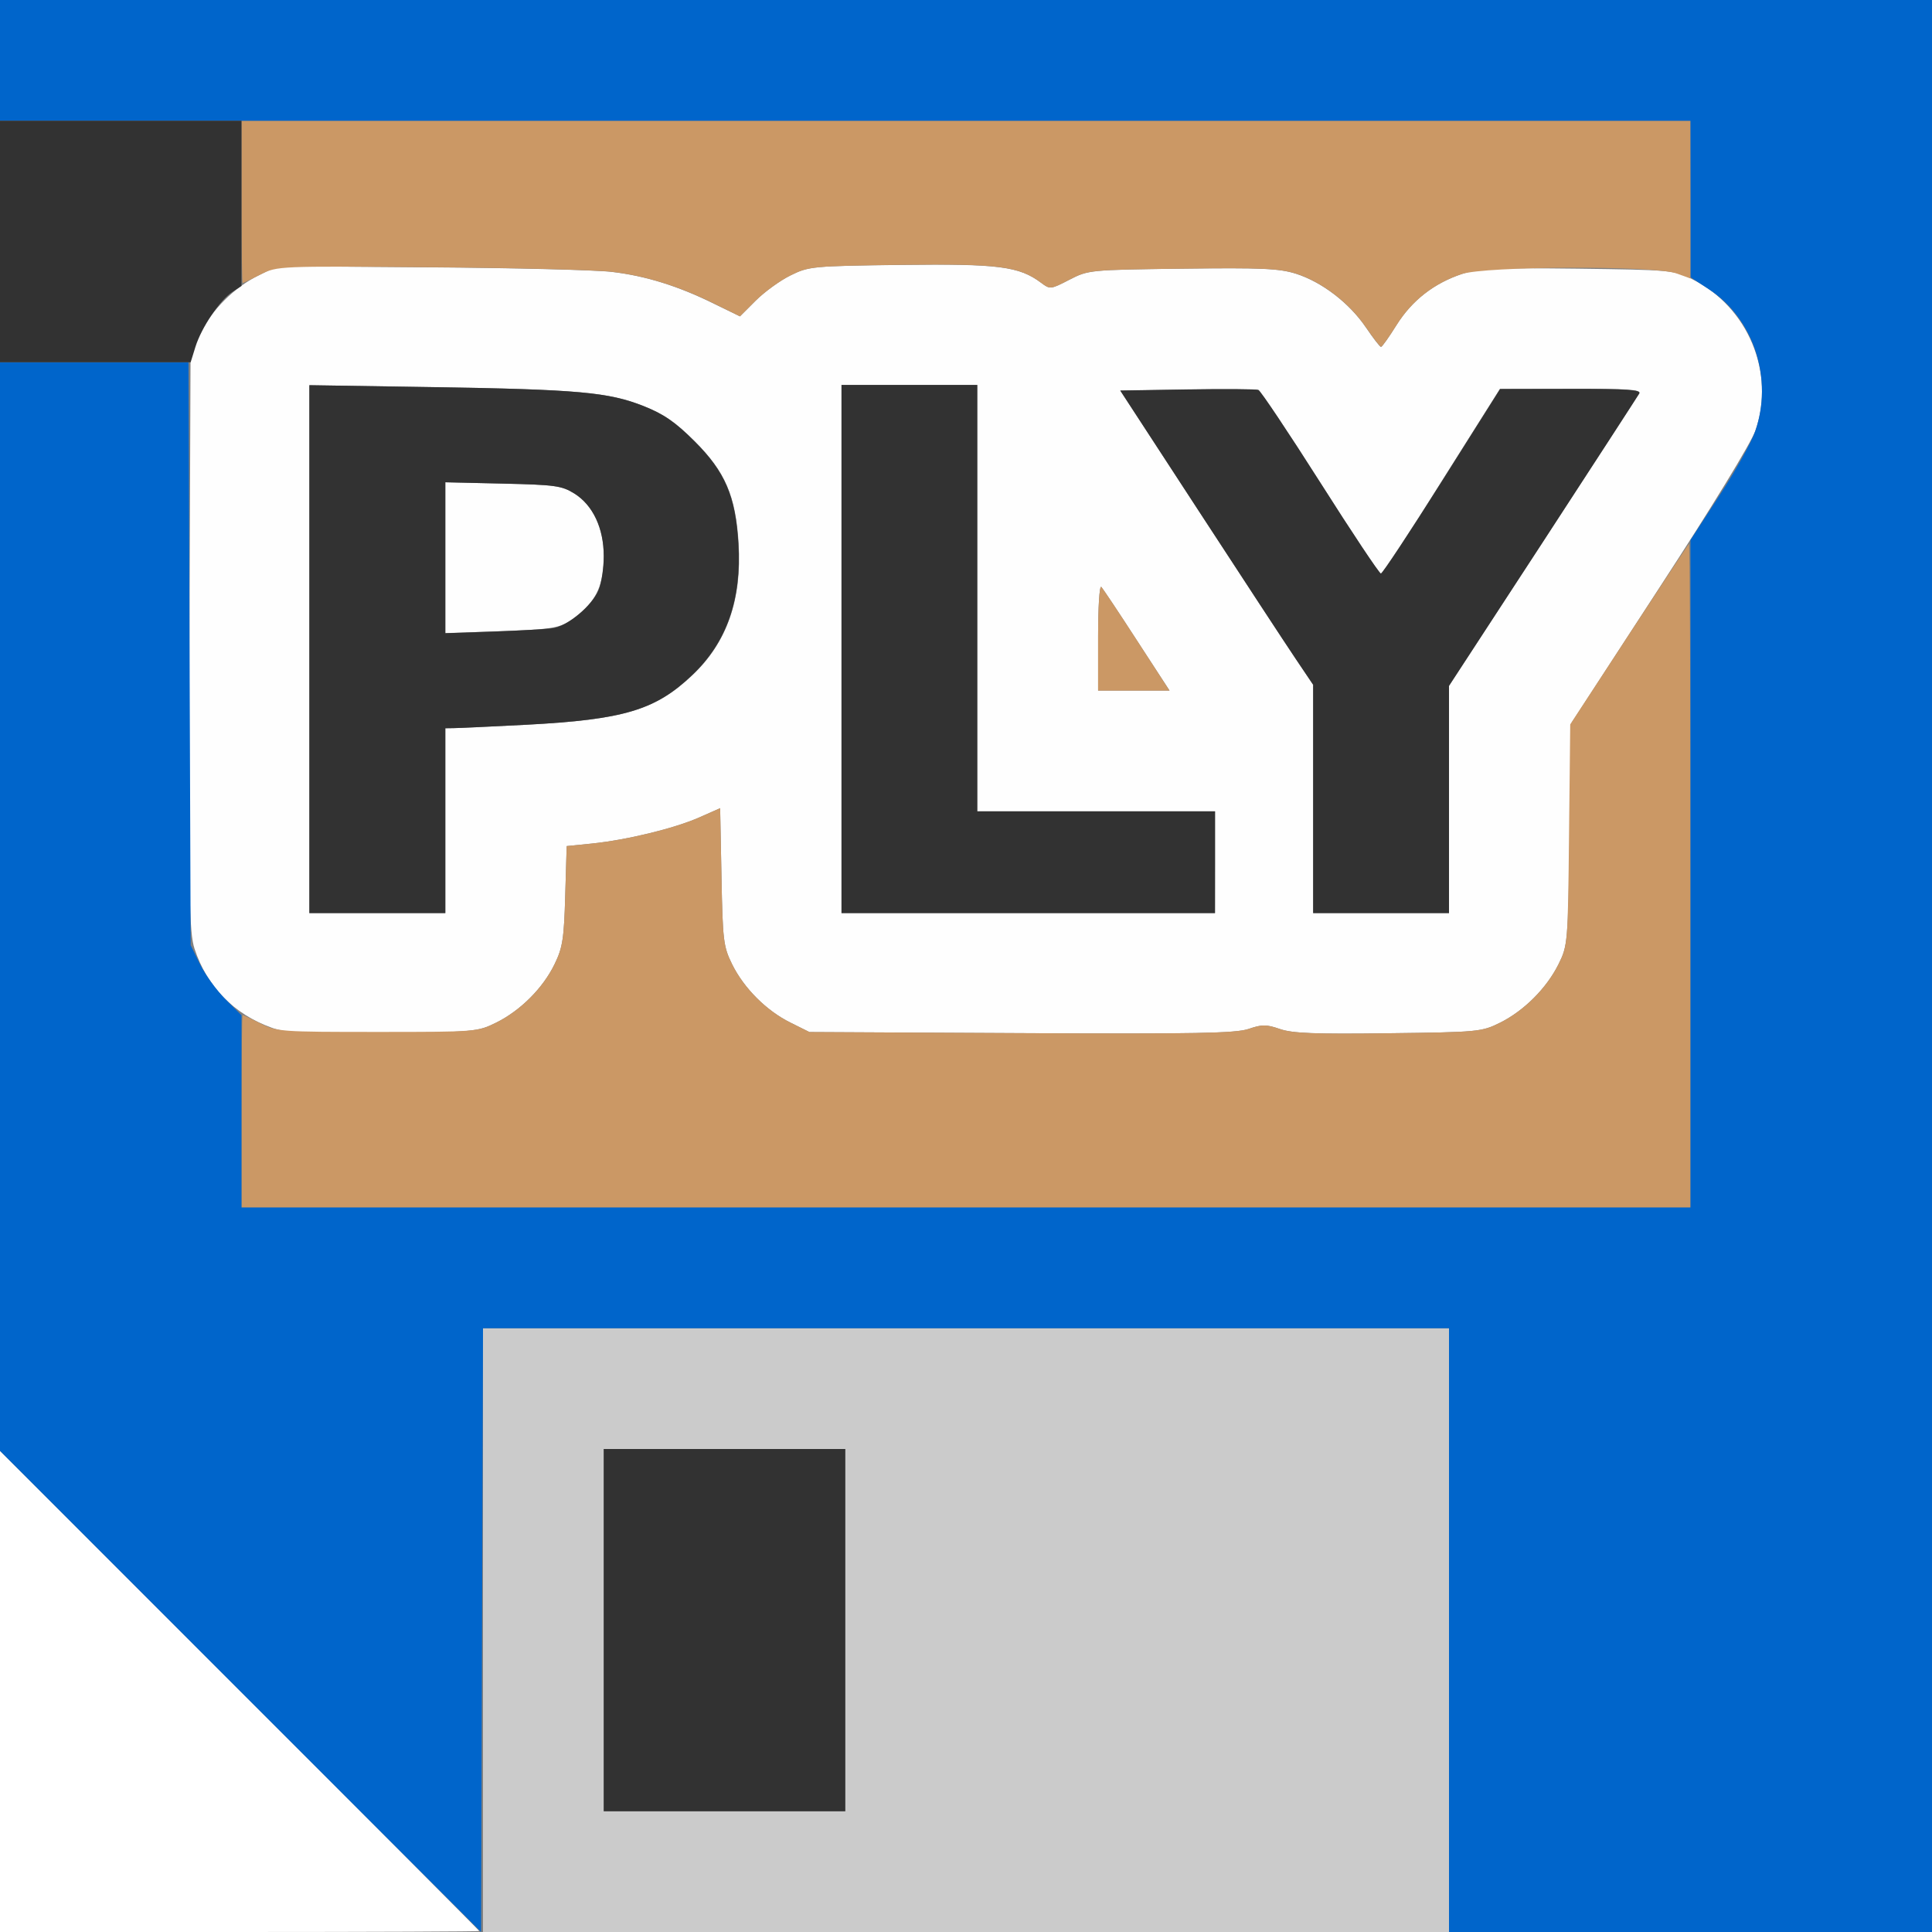 <?xml version="1.0" encoding="UTF-8" standalone="no"?>
<!-- Created with Inkscape (http://www.inkscape.org/) -->

<svg
   xmlns:dc="http://purl.org/dc/elements/1.1/"
   xmlns:cc="http://creativecommons.org/ns#"
   xmlns:rdf="http://www.w3.org/1999/02/22-rdf-syntax-ns#"
   xmlns:svg="http://www.w3.org/2000/svg"
   xmlns="http://www.w3.org/2000/svg"
   xmlns:sodipodi="http://sodipodi.sourceforge.net/DTD/sodipodi-0.dtd"
   xmlns:inkscape="http://www.inkscape.org/namespaces/inkscape"
   version="1.1"
   id="svg2"
   width="16"
   height="16"
   viewBox="0 0 16 16"
   sodipodi:docname="SAVE_PLY.svg"
   inkscape:version="0.92.4 (5da689c313, 2019-01-14)">
  <rect x="0" y="0" width="16" height="16" fill="#808080" stroke="none"/>
  <defs
     id="defs6" />
  <sodipodi:namedview
     pagecolor="#ffffff"
     bordercolor="#666666"
     borderopacity="1"
     objecttolerance="10"
     gridtolerance="10"
     guidetolerance="10"
     inkscape:pageopacity="0"
     inkscape:pageshadow="2"
     inkscape:window-width="828"
     inkscape:window-height="480"
     id="namedview4"
     showgrid="false"
     inkscape:zoom="14.75"
     inkscape:cx="8"
     inkscape:cy="8"
     inkscape:window-x="0"
     inkscape:window-y="0"
     inkscape:window-maximized="0"
     inkscape:current-layer="svg2" />
  <g
     id="SAVE_PLY">
    <path
       style="fill:#ffffff;stroke-width:0.031"
       d="M 0,14.008 V 12.016 L 1.984,14 C 3.076,15.091 3.969,15.988 3.969,15.992 3.969,15.996 3.076,16 1.984,16 H 0 Z"
       id="path829"
       inkscape:connector-curvature="0" />
    <path
       style="fill:#fefefe;stroke-width:0.031"
       d="M 2.25,8.511 C 1.938,8.4 1.713,8.17 1.611,7.857 1.566,7.72 1.562,7.441 1.569,5.312 l 0.009,-2.391 0.077,-0.156 C 1.754,2.566 1.941,2.379 2.141,2.281 l 0.156,-0.077 1.266,0.01 c 0.696,0.005 1.373,0.022 1.505,0.038 0.279,0.033 0.55,0.117 0.848,0.265 L 6.128,2.62 6.259,2.489 c 0.072,-0.072 0.201,-0.166 0.287,-0.208 0.151,-0.075 0.18,-0.078 0.917,-0.087 0.806,-0.01 0.977,0.012 1.159,0.148 0.074,0.056 0.079,0.055 0.234,-0.025 0.157,-0.081 0.167,-0.082 0.935,-0.092 0.654,-0.008 0.802,-0.002 0.941,0.042 0.215,0.068 0.443,0.243 0.58,0.445 0.06,0.089 0.116,0.162 0.125,0.161 0.009,-1.562e-4 0.067,-0.082 0.129,-0.182 0.128,-0.204 0.311,-0.347 0.547,-0.424 0.133,-0.043 0.28,-0.05 0.951,-0.042 0.772,0.01 0.798,0.012 0.95,0.087 0.463,0.229 0.691,0.777 0.523,1.255 -0.037,0.104 -0.359,0.632 -0.792,1.296 L 13.016,5.984 13,6.906 c -0.015,0.903 -0.017,0.926 -0.093,1.079 -0.099,0.199 -0.286,0.386 -0.485,0.485 -0.151,0.075 -0.18,0.078 -0.924,0.087 -0.608,0.008 -0.795,3.437e-4 -0.898,-0.035 -0.113,-0.039 -0.148,-0.039 -0.259,-9.438e-4 -0.106,0.036 -0.434,0.043 -1.883,0.035 L 6.703,8.547 6.547,8.469 C 6.347,8.371 6.16,8.183 6.062,7.984 5.991,7.839 5.985,7.789 5.975,7.261 L 5.964,6.693 5.79,6.77 C 5.583,6.861 5.192,6.956 4.901,6.986 L 4.693,7.007 4.681,7.417 C 4.671,7.774 4.659,7.849 4.593,7.984 4.497,8.183 4.309,8.37 4.109,8.469 c -0.152,0.075 -0.176,0.078 -0.938,0.085 -0.651,0.006 -0.805,-0.001 -0.922,-0.043 z M 3.688,6.797 V 6.031 L 3.758,6.03 C 3.796,6.03 4.068,6.017 4.36,6.002 5.168,5.959 5.428,5.881 5.735,5.591 6.02,5.321 6.145,4.966 6.117,4.501 6.093,4.108 6.007,3.907 5.753,3.654 5.593,3.495 5.498,3.43 5.331,3.363 5.041,3.248 4.788,3.225 3.586,3.206 L 2.562,3.19 V 5.376 7.562 H 3.125 3.688 Z m 0,-2.178 V 3.994 l 0.477,0.011 c 0.432,0.01 0.487,0.017 0.592,0.082 C 4.91,4.183 5,4.374 5,4.605 5,4.833 4.944,4.964 4.794,5.088 4.654,5.204 4.616,5.211 4.086,5.23 L 3.688,5.243 Z m 6.375,2.522 V 6.719 H 9.078 8.094 V 4.953 3.188 H 7.531 6.969 V 5.375 7.562 H 8.516 10.062 Z M 12,6.621 V 5.68 l 0.776,-1.192 c 0.427,-0.655 0.786,-1.209 0.799,-1.231 0.018,-0.031 -0.103,-0.039 -0.565,-0.038 l -0.588,0.001 -0.482,0.764 C 11.676,4.406 11.448,4.75 11.436,4.75 11.423,4.75 11.197,4.411 10.934,3.996 10.671,3.582 10.44,3.237 10.422,3.23 c -0.018,-0.007 -0.283,-0.009 -0.589,-0.004 l -0.555,0.009 0.652,1 c 0.358,0.55 0.718,1.098 0.799,1.218 L 10.875,5.671 V 6.617 7.562 H 11.438 12 Z M 9.416,5.305 C 9.269,5.077 9.135,4.877 9.121,4.861 9.105,4.844 9.094,5.025 9.094,5.275 v 0.444 h 0.296 0.296 z"
       id="path827"
       inkscape:connector-curvature="0" />
    <path
       style="fill:#cbcbcb;stroke-width:0.031"
       d="M 4,13.5 V 11 h 4 4 V 13.5 16 H 8 4 Z m 3,0 V 12 H 6 5 v 1.5 1.5 h 1 1 z"
       id="path825"
       inkscape:connector-curvature="0" />
    <path
       style="fill:#cb9865;stroke-width:0.031"
       d="M 2,9.203 C 2,8.765 2.004,8.406 2.01,8.406 c 0.005,0 0.072,0.032 0.148,0.07 0.133,0.068 0.17,0.07 0.967,0.07 0.818,0 0.83,-9.187e-4 0.984,-0.077 C 4.309,8.37 4.497,8.183 4.593,7.984 4.659,7.849 4.671,7.774 4.681,7.417 L 4.693,7.007 4.901,6.986 C 5.192,6.956 5.583,6.861 5.79,6.77 l 0.174,-0.077 0.011,0.568 c 0.01,0.528 0.016,0.578 0.088,0.724 0.098,0.199 0.285,0.386 0.485,0.485 l 0.156,0.077 1.754,0.009 c 1.448,0.007 1.777,0.001 1.883,-0.035 0.111,-0.038 0.146,-0.038 0.259,9.438e-4 0.104,0.036 0.291,0.043 0.898,0.035 0.744,-0.009 0.772,-0.012 0.924,-0.087 0.199,-0.099 0.386,-0.286 0.485,-0.485 0.076,-0.154 0.078,-0.17 0.087,-1.071 l 0.01,-0.915 0.485,-0.742 C 13.756,4.849 13.98,4.51 13.987,4.503 13.994,4.495 14,5.729 14,7.245 V 10 H 8 2 Z M 9.094,5.275 c 0,-0.25 0.012,-0.431 0.027,-0.414 0.015,0.016 0.148,0.216 0.296,0.444 L 9.685,5.719 H 9.39 9.094 Z M 11.312,2.711 C 11.176,2.509 10.947,2.334 10.733,2.266 10.594,2.223 10.446,2.216 9.792,2.225 9.024,2.234 9.014,2.235 8.857,2.316 8.701,2.397 8.696,2.397 8.622,2.342 8.441,2.205 8.269,2.183 7.464,2.193 6.727,2.203 6.698,2.206 6.547,2.281 6.461,2.323 6.332,2.417 6.259,2.489 L 6.128,2.62 5.916,2.515 C 5.618,2.368 5.347,2.284 5.068,2.251 4.936,2.235 4.259,2.218 3.562,2.213 2.303,2.203 2.296,2.203 2.158,2.273 2.082,2.312 2.015,2.344 2.01,2.344 2.004,2.344 2,2.041 2,1.672 V 1 h 6 6 v 0.653 0.653 l -0.117,-0.042 c -0.185,-0.066 -1.581,-0.061 -1.78,0.006 -0.23,0.078 -0.41,0.22 -0.536,0.42 -0.063,0.1 -0.121,0.182 -0.129,0.182 -0.009,1.563e-4 -0.065,-0.072 -0.125,-0.161 z"
       id="path823"
       inkscape:connector-curvature="0" />
    <path
       style="fill:#0065cb;stroke-width:0.031"
       d="M 1.992,14.008 0,12.015 V 7.508 3 H 0.781 1.561 l 0.009,2.414 0.009,2.414 0.077,0.156 C 1.698,8.07 1.793,8.201 1.866,8.274 L 2,8.408 V 9.204 10 h 6 6 V 7.236 4.472 L 14.238,4.106 C 14.369,3.905 14.503,3.666 14.535,3.574 14.687,3.142 14.525,2.639 14.154,2.397 L 14.001,2.297 14.001,1.648 14,1 H 7 0 V 0.5 0 h 8 8 v 8 8 H 14 12 V 13.5 11 H 8 4 l -0.008,2.5 -0.008,2.5 z"
       id="path821"
       inkscape:connector-curvature="0" />
    <path
       style="fill:#323232;stroke-width:0.031"
       d="M 5,13.5 V 12 H 6 7 V 13.5 15 H 6 5 Z M 2.562,5.376 V 3.19 l 1.023,0.016 c 1.202,0.019 1.455,0.042 1.745,0.157 0.167,0.066 0.262,0.132 0.421,0.291 0.254,0.253 0.34,0.454 0.364,0.847 0.028,0.464 -0.097,0.819 -0.382,1.089 C 5.428,5.881 5.168,5.959 4.36,6.002 4.068,6.017 3.796,6.03 3.758,6.03 L 3.688,6.031 V 6.797 7.562 H 3.125 2.562 Z M 4.579,5.202 C 4.703,5.183 4.903,5.016 4.957,4.886 4.981,4.83 5,4.703 5,4.605 5,4.374 4.91,4.183 4.756,4.087 4.651,4.022 4.596,4.015 4.164,4.005 L 3.688,3.994 v 0.625 0.625 l 0.398,-0.014 c 0.219,-0.008 0.441,-0.02 0.493,-0.028 z M 6.969,5.375 V 3.188 h 0.562 0.562 V 4.953 6.719 H 9.078 10.062 V 7.141 7.562 H 8.516 6.969 Z M 10.875,6.617 V 5.671 L 10.728,5.453 C 10.647,5.333 10.288,4.784 9.929,4.234 l -0.652,-1 0.555,-0.009 c 0.305,-0.005 0.571,-0.003 0.589,0.004 0.018,0.007 0.249,0.352 0.512,0.766 C 11.197,4.411 11.423,4.75 11.436,4.75 c 0.013,0 0.24,-0.344 0.505,-0.764 l 0.482,-0.764 0.588,-0.001 c 0.462,-0.001 0.583,0.007 0.565,0.038 -0.012,0.021 -0.372,0.575 -0.799,1.231 L 12,5.68 V 6.621 7.562 H 11.438 10.875 Z M 0,2 V 1 h 1 1 v 0.684 0.684 l -0.076,0.05 C 1.821,2.485 1.669,2.712 1.619,2.871 L 1.579,3 H 0.789 0 Z"
       id="path819"
       inkscape:connector-curvature="0" />
  </g>
</svg>

